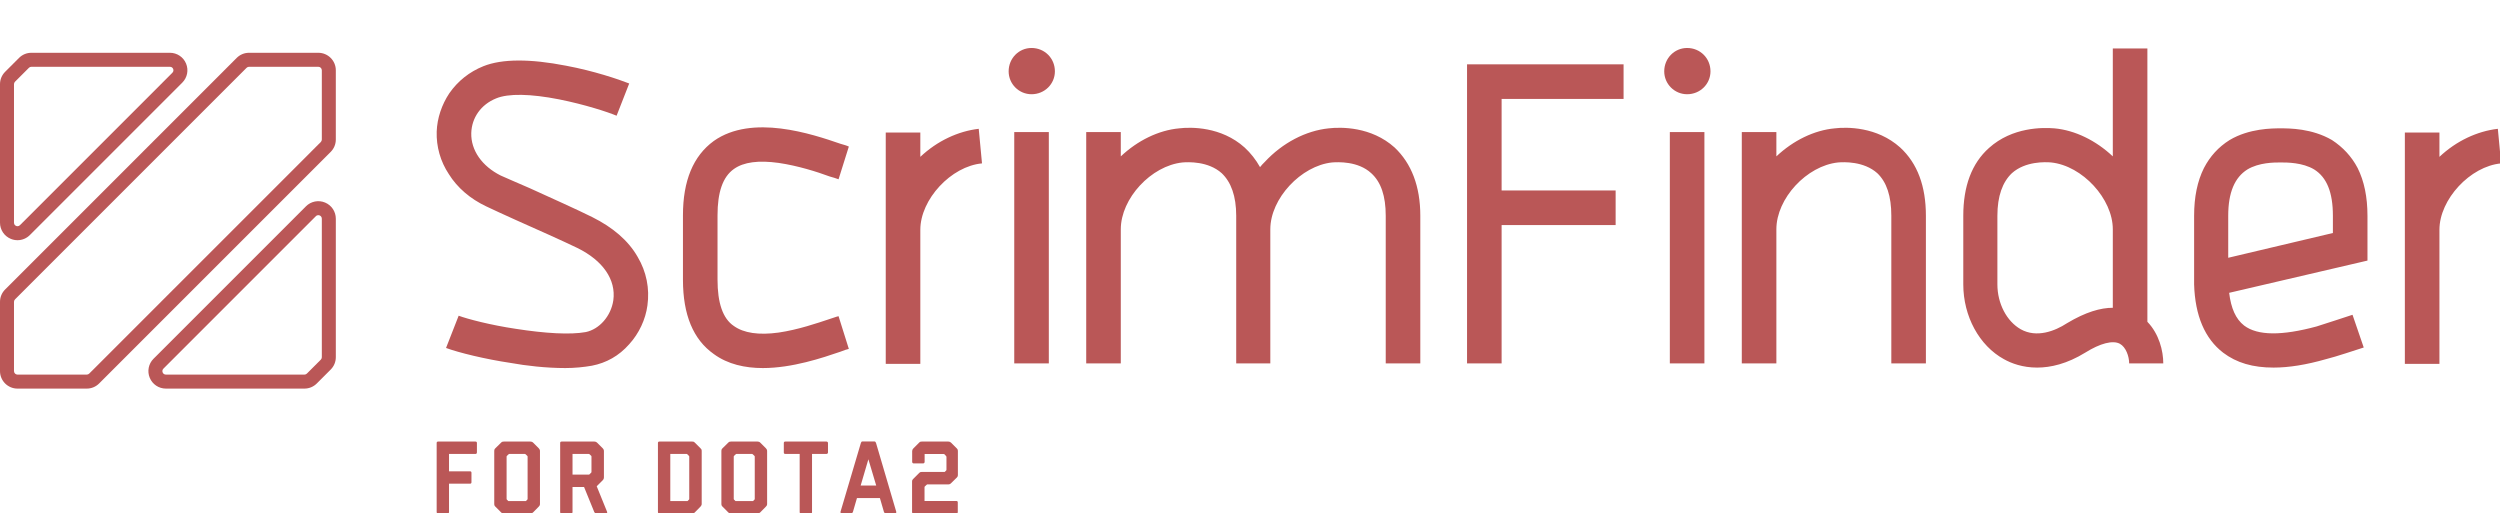 <svg xmlns="http://www.w3.org/2000/svg" width="521" height="107"><defs id="SvgjsDefs2127"></defs><g id="SvgjsG2128" featurekey="root" fill="#251002"></g><g id="SvgjsG2129" featurekey="symbol1" fill="#ba5757" transform="matrix(0.729,0,0,0.729,-1.458,9.542)"><path xmlns="http://www.w3.org/2000/svg" d="M5.087,55.193c0.622,0.258,1.273,0.383,1.918,0.383c1.299,0,2.572-0.508,3.53-1.467l43.574-43.574  c1.435-1.435,1.86-3.573,1.084-5.448C54.416,3.212,52.603,2,50.573,2H10.976C9.64,2,8.384,2.521,7.44,3.465L3.465,7.44  C2.521,8.385,2,9.64,2,10.976v39.598C2,52.604,3.212,54.416,5.087,55.193z M6,10.976c0-0.263,0.106-0.521,0.293-0.707l3.977-3.976  C10.458,6.104,10.709,6,10.976,6h39.598c0.604,0,0.848,0.432,0.925,0.618c0.076,0.186,0.209,0.663-0.217,1.089L7.707,51.281  c-0.428,0.427-0.904,0.292-1.09,0.217C6.432,51.421,6,51.177,6,50.574V10.976z"></path><path xmlns="http://www.w3.org/2000/svg" d="M94.913,44.807c-1.875-0.778-4.015-0.351-5.448,1.084L45.891,89.465c-1.435,1.435-1.86,3.573-1.084,5.448  C45.584,96.788,47.397,98,49.427,98h39.598c1.335,0,2.591-0.521,3.535-1.465l3.976-3.976c0.944-0.944,1.465-2.2,1.465-3.535V49.426  C98,47.396,96.788,45.583,94.913,44.807z M94,89.024c0,0.267-0.104,0.518-0.293,0.707l-3.976,3.976  C89.542,93.896,89.291,94,89.024,94H49.427c-0.604,0-0.848-0.432-0.925-0.617c-0.076-0.186-0.209-0.664,0.217-1.09l43.574-43.574  c0.232-0.232,0.479-0.298,0.687-0.298c0.174,0,0.318,0.046,0.403,0.082C93.568,48.579,94,48.823,94,49.426V89.024z"></path><path xmlns="http://www.w3.org/2000/svg" d="M93,2H73.201c-1.336,0-2.592,0.521-3.535,1.465L3.465,69.666C2.521,70.61,2,71.866,2,73.201V93c0,2.757,2.243,5,5,5h19.799  c1.335,0,2.591-0.521,3.535-1.465l66.201-66.201C97.479,29.39,98,28.134,98,26.799V7C98,4.243,95.757,2,93,2z M94,26.799  c0,0.263-0.106,0.521-0.293,0.708L27.506,93.707C27.316,93.896,27.065,94,26.799,94H7c-0.552,0-1-0.448-1-1V73.201  c0-0.267,0.104-0.518,0.293-0.707L72.495,6.292C72.684,6.104,72.935,6,73.201,6H93c0.552,0,1,0.449,1,1V26.799z"></path></g><g id="SvgjsG2130" featurekey="text1" fill="#ba5757" transform="matrix(4.869,0,0,4.869,87.599,-21.651)"><path d="M6.2 20.2 c-0.82 0 -1.68 -0.1 -2.34 -0.22 c-1.08 -0.16 -2.22 -0.44 -2.76 -0.64 l0.54 -1.38 c0.38 0.14 1.36 0.4 2.44 0.56 c1.28 0.2 2.34 0.26 3 0.14 c0.58 -0.12 1.08 -0.68 1.18 -1.36 c0.12 -0.88 -0.44 -1.7 -1.54 -2.24 c-0.62 -0.3 -1.74 -0.8 -2.64 -1.2 c-0.52 -0.24 -0.98 -0.44 -1.26 -0.58 c-0.68 -0.32 -1.24 -0.8 -1.6 -1.38 c-0.36 -0.54 -0.54 -1.18 -0.52 -1.82 c0.02 -0.58 0.22 -1.16 0.54 -1.64 c0.36 -0.52 0.86 -0.92 1.46 -1.16 c0.8 -0.32 2 -0.32 3.54 -0.02 c1.18 0.22 2.24 0.58 2.7 0.76 l-0.54 1.38 c-0.38 -0.16 -1.36 -0.48 -2.46 -0.7 c-1.22 -0.24 -2.18 -0.26 -2.7 -0.04 c-0.64 0.26 -1.04 0.82 -1.06 1.48 c-0.02 0.74 0.46 1.42 1.26 1.82 c0.28 0.12 0.72 0.32 1.24 0.54 c0.92 0.42 2.04 0.92 2.68 1.24 c0.88 0.44 1.54 1 1.94 1.7 c0.38 0.64 0.52 1.36 0.42 2.08 c-0.08 0.6 -0.36 1.2 -0.78 1.66 c-0.44 0.5 -0.98 0.8 -1.6 0.92 c-0.34 0.06 -0.74 0.1 -1.14 0.1 z M17.52 18.1 c0.14 -0.04 0.28 -0.1 0.38 -0.12 l0.44 1.4 c-0.08 0.02 -0.22 0.06 -0.36 0.12 c-0.76 0.26 -2.06 0.7 -3.32 0.7 c-0.76 0 -1.5 -0.16 -2.1 -0.6 c-0.88 -0.62 -1.32 -1.68 -1.32 -3.18 l0 -2.76 c0 -1.48 0.44 -2.54 1.32 -3.18 c1.64 -1.16 4.2 -0.3 5.42 0.12 c0.14 0.04 0.28 0.08 0.36 0.12 l-0.44 1.4 c-0.1 -0.04 -0.24 -0.08 -0.38 -0.12 c-0.54 -0.2 -1.36 -0.46 -2.18 -0.58 c-0.86 -0.12 -1.5 -0.04 -1.92 0.26 c-0.48 0.34 -0.7 1 -0.7 1.98 l0 2.76 c0 0.98 0.22 1.66 0.7 1.98 c0.42 0.3 1.06 0.4 1.92 0.28 c0.82 -0.12 1.64 -0.4 2.18 -0.58 z M23.9 9.96 l0.14 1.48 c-1.32 0.12 -2.64 1.54 -2.64 2.84 l0 5.74 l-1.48 0 l0 -9.9 l1.48 0 l0 1.04 c0.72 -0.68 1.62 -1.1 2.5 -1.2 z M25.42 20 l0 -9.9 l1.48 0 l0 9.9 l-1.48 0 z M26.16 8.48 c-0.54 0 -0.98 -0.44 -0.98 -0.98 c0 -0.56 0.44 -1 0.98 -1 c0.56 0 1 0.44 1 1 c0 0.54 -0.44 0.98 -1 0.98 z M41.7 10.76 c0.72 0.68 1.1 1.66 1.1 2.92 l0 6.32 l-1.48 0 l0 -6.32 c0 -0.84 -0.2 -1.44 -0.62 -1.82 c-0.56 -0.52 -1.42 -0.48 -1.68 -0.46 c-1.32 0.14 -2.64 1.54 -2.64 2.86 l0 5.74 l-1.46 0 l0 -6.32 c0 -0.84 -0.22 -1.44 -0.62 -1.82 c-0.58 -0.52 -1.44 -0.48 -1.68 -0.46 c-1.34 0.14 -2.64 1.54 -2.64 2.86 l0 5.74 l-1.48 0 l0 -9.9 l1.48 0 l0 1.04 c0.72 -0.68 1.62 -1.12 2.5 -1.2 c0.5 -0.06 1.8 -0.08 2.8 0.82 c0.26 0.24 0.48 0.52 0.66 0.84 c0.06 -0.08 0.12 -0.14 0.2 -0.22 c0.76 -0.82 1.76 -1.34 2.74 -1.44 c0.52 -0.06 1.82 -0.08 2.82 0.82 z M51.5 8.68 l-5.22 0 l0 3.92 l4.88 0 l0 1.48 l-4.88 0 l0 5.92 l-1.48 0 l0 -12.8 l6.7 0 l0 1.48 z M53.48 20 l0 -9.9 l1.48 0 l0 9.9 l-1.48 0 z M54.22 8.48 c-0.54 0 -0.98 -0.44 -0.98 -0.98 c0 -0.56 0.44 -1 0.98 -1 c0.56 0 1 0.44 1 1 c0 0.54 -0.44 0.98 -1 0.98 z M63.34 10.76 c0.74 0.68 1.1 1.66 1.1 2.92 l0 6.32 l-1.48 0 l0 -6.32 c0 -0.84 -0.2 -1.44 -0.6 -1.82 c-0.58 -0.52 -1.44 -0.48 -1.68 -0.46 c-1.34 0.14 -2.64 1.54 -2.64 2.86 l0 5.74 l-1.48 0 l0 -9.9 l1.48 0 l0 1.04 c0.72 -0.68 1.62 -1.12 2.5 -1.2 c0.5 -0.06 1.8 -0.08 2.8 0.82 z M67.14 10.78 c1 -0.9 2.3 -0.88 2.8 -0.84 c0.88 0.08 1.78 0.52 2.5 1.2 l0 -4.62 l1.48 0 l0 11.7 c0.5 0.52 0.68 1.24 0.68 1.78 l-1.46 0 c0 -0.3 -0.14 -0.7 -0.4 -0.84 c-0.3 -0.16 -0.84 -0.02 -1.48 0.38 c-0.78 0.48 -1.48 0.64 -2.06 0.64 c-0.62 0 -1.1 -0.18 -1.42 -0.36 c-1.06 -0.58 -1.74 -1.84 -1.74 -3.2 l0 -2.94 c0 -1.26 0.36 -2.24 1.1 -2.9 z M67.5 13.68 l0 2.94 c0 0.82 0.4 1.58 1 1.92 c0.68 0.38 1.46 0.08 1.98 -0.26 c0.8 -0.48 1.44 -0.66 1.96 -0.66 l0 -3.36 c0 -1.3 -1.3 -2.72 -2.64 -2.86 c-0.24 -0.02 -1.1 -0.06 -1.68 0.46 c-0.4 0.38 -0.62 0.98 -0.62 1.82 z M83.34 13.68 l0 1.92 l-5.92 1.38 c0.08 0.66 0.28 1.12 0.64 1.4 c0.58 0.44 1.62 0.44 3.1 0.04 c0.36 -0.12 1.26 -0.4 1.54 -0.5 l0.48 1.4 c-0.26 0.08 -1.2 0.4 -1.62 0.5 c-0.84 0.24 -1.58 0.36 -2.24 0.36 c-0.88 0 -1.58 -0.2 -2.16 -0.64 c-0.78 -0.6 -1.2 -1.58 -1.24 -2.92 l0 -2.94 c0 -0.8 0.14 -1.48 0.42 -2.04 c0.26 -0.5 0.62 -0.9 1.1 -1.2 c0.84 -0.5 1.82 -0.5 2.18 -0.5 c0.38 0 1.34 0 2.2 0.5 c0.46 0.3 0.84 0.7 1.1 1.2 c0.28 0.56 0.42 1.24 0.42 2.04 z M81.86 14.42 l0 -0.74 c0 -1 -0.26 -1.64 -0.8 -1.98 c-0.5 -0.3 -1.16 -0.3 -1.44 -0.3 s-0.92 0 -1.42 0.3 c-0.54 0.34 -0.82 0.98 -0.82 1.98 l0 1.8 z M88.92 9.96 l0.14 1.48 c-1.32 0.12 -2.64 1.54 -2.64 2.84 l0 5.74 l-1.48 0 l0 -9.9 l1.48 0 l0 1.04 c0.72 -0.68 1.62 -1.1 2.5 -1.2 z"></path></g><g id="SvgjsG2131" featurekey="text3" fill="#ba5757" transform="matrix(1.073,0,0,1.073,89.841,85.541)"><path d="M1.36 20 c-0.187 0 -0.28 -0.093 -0.28 -0.28 l0 -13.4 c0 -0.187 0.093 -0.28 0.28 -0.28 l7.26 0 c0.187 0 0.28 0.093 0.28 0.28 l0 1.84 c0 0.053 -0.02 0.113 -0.06 0.18 s-0.093 0.1 -0.16 0.1 l-5.2 0 l0 3.38 l4.08 0 c0.187 0 0.28 0.093 0.28 0.28 l0 1.84 c0 0.187 -0.093 0.28 -0.28 0.28 l-4.08 0 l0 5.5 c0 0.187 -0.093 0.28 -0.28 0.28 l-1.84 0 z M19.804 19.8 c-0.133 0.133 -0.36 0.2 -0.68 0.2 l-5.06 0 c-0.04 0 -0.103 -0.01 -0.19 -0.03 s-0.177 -0.077 -0.27 -0.17 l-1.14 -1.14 c-0.093 -0.093 -0.15 -0.183 -0.17 -0.27 s-0.03 -0.15 -0.03 -0.19 l0 -10.36 c0 -0.053 0.01 -0.123 0.03 -0.21 s0.077 -0.177 0.17 -0.27 l1.14 -1.12 c0.08 -0.08 0.157 -0.133 0.23 -0.16 s0.17 -0.04 0.29 -0.04 l5.16 0 c0.08 0 0.167 0.013 0.26 0.04 s0.18 0.08 0.26 0.16 l1.12 1.12 c0.067 0.067 0.12 0.143 0.16 0.23 s0.06 0.183 0.06 0.29 l0 10.26 c0 0.133 -0.02 0.237 -0.06 0.31 s-0.093 0.143 -0.16 0.21 z M18.684 17.32 c0.04 -0.04 0.06 -0.087 0.06 -0.14 l0 -8.22 c0 -0.013 -0.003 -0.033 -0.01 -0.06 s-0.023 -0.053 -0.05 -0.08 l-0.34 -0.32 c-0.04 -0.04 -0.08 -0.06 -0.12 -0.06 l-3.02 0 c-0.053 0 -0.1 0.02 -0.14 0.06 l-0.34 0.32 c-0.04 0.04 -0.06 0.087 -0.06 0.14 l0 8.22 c0 0.053 0.02 0.1 0.06 0.14 l0.28 0.28 l3.4 0 z M32.048 20 c-0.08 0 -0.153 -0.03 -0.22 -0.09 s-0.113 -0.123 -0.14 -0.19 l-1.98 -4.86 l-2.24 0 l0 4.86 c0 0.187 -0.093 0.28 -0.28 0.28 l-1.84 0 c-0.187 0 -0.28 -0.093 -0.28 -0.28 l0 -13.4 c0 -0.187 0.093 -0.28 0.28 -0.28 l6.36 0 c0.053 0 0.107 0.007 0.16 0.02 s0.11 0.03 0.17 0.05 s0.123 0.063 0.19 0.13 l1.12 1.12 c0.107 0.107 0.173 0.227 0.2 0.36 c0.013 0.053 0.02 0.107 0.02 0.16 l0 5.08 c0 0.24 -0.073 0.433 -0.22 0.58 l-1.18 1.18 l2.02 4.98 c0.027 0.067 0.023 0.133 -0.01 0.2 s-0.11 0.1 -0.23 0.1 l-1.9 0 z M31.088 12.08 c0.04 -0.04 0.06 -0.087 0.06 -0.14 l0 -3.02 c0 -0.04 -0.013 -0.073 -0.04 -0.1 l-0.34 -0.32 c-0.067 -0.04 -0.113 -0.06 -0.14 -0.06 l-3.16 0 l0 4.02 l3.16 0 c0.053 0 0.1 -0.02 0.14 -0.06 z  M51.217 19.8 c-0.093 0.093 -0.183 0.15 -0.27 0.17 s-0.203 0.03 -0.35 0.03 l-6.26 0 c-0.187 0 -0.28 -0.093 -0.28 -0.28 l0 -13.4 c0 -0.187 0.093 -0.28 0.28 -0.28 l6.36 0 c0.08 0 0.16 0.007 0.24 0.02 s0.173 0.073 0.28 0.18 l1.12 1.12 c0.12 0.12 0.187 0.217 0.2 0.29 s0.02 0.15 0.02 0.23 l0 10.28 c0 0.107 -0.023 0.2 -0.07 0.28 s-0.097 0.153 -0.15 0.22 z M50.077 17.32 c0.04 -0.027 0.06 -0.073 0.06 -0.14 l0 -8.22 c0 -0.053 -0.02 -0.1 -0.06 -0.14 l-0.32 -0.32 c-0.04 -0.04 -0.087 -0.06 -0.14 -0.06 l-3.16 0 l0 9.16 l3.34 0 z M63.921 19.8 c-0.133 0.133 -0.36 0.2 -0.68 0.2 l-5.06 0 c-0.04 0 -0.103 -0.01 -0.19 -0.03 s-0.177 -0.077 -0.27 -0.17 l-1.14 -1.14 c-0.093 -0.093 -0.15 -0.183 -0.17 -0.27 s-0.03 -0.15 -0.03 -0.19 l0 -10.36 c0 -0.053 0.01 -0.123 0.03 -0.21 s0.077 -0.177 0.17 -0.27 l1.14 -1.12 c0.08 -0.08 0.157 -0.133 0.23 -0.16 s0.17 -0.04 0.29 -0.04 l5.16 0 c0.08 0 0.167 0.013 0.26 0.04 s0.18 0.08 0.26 0.16 l1.12 1.12 c0.067 0.067 0.12 0.143 0.16 0.23 s0.06 0.183 0.06 0.29 l0 10.26 c0 0.133 -0.02 0.237 -0.06 0.31 s-0.093 0.143 -0.16 0.21 z M62.801 17.32 c0.04 -0.04 0.06 -0.087 0.06 -0.14 l0 -8.22 c0 -0.013 -0.003 -0.033 -0.01 -0.06 s-0.023 -0.053 -0.05 -0.08 l-0.34 -0.32 c-0.04 -0.04 -0.08 -0.06 -0.12 -0.06 l-3.02 0 c-0.053 0 -0.1 0.02 -0.14 0.06 l-0.34 0.32 c-0.04 0.04 -0.06 0.087 -0.06 0.14 l0 8.22 c0 0.053 0.02 0.1 0.06 0.14 l0.28 0.28 l3.4 0 z M71.825 20 c-0.067 0 -0.123 -0.023 -0.17 -0.07 s-0.07 -0.103 -0.07 -0.17 l0 -11.32 l-2.8 0 c-0.187 0 -0.28 -0.093 -0.28 -0.28 l0 -1.84 c0 -0.187 0.093 -0.28 0.28 -0.28 l8.02 0 c0.067 0 0.13 0.027 0.19 0.08 s0.09 0.12 0.09 0.2 l0 1.84 c0 0.08 -0.03 0.147 -0.09 0.2 s-0.123 0.08 -0.19 0.08 l-2.82 0 l0 11.32 c0 0.16 -0.073 0.24 -0.22 0.24 l-1.94 0 z M88.33 20 c-0.08 0 -0.157 -0.03 -0.23 -0.09 s-0.123 -0.13 -0.15 -0.21 l-0.78 -2.68 l-4.46 0 l-0.78 2.68 c-0.027 0.08 -0.077 0.15 -0.15 0.21 s-0.15 0.09 -0.23 0.09 l-1.74 0 c-0.08 0 -0.157 -0.03 -0.23 -0.09 s-0.097 -0.13 -0.07 -0.21 l3.96 -13.38 c0.027 -0.067 0.06 -0.133 0.1 -0.2 s0.1 -0.1 0.18 -0.1 l2.36 0 c0.133 0 0.233 0.093 0.3 0.28 l3.94 13.4 c0.027 0.08 0.007 0.15 -0.06 0.21 s-0.14 0.09 -0.22 0.09 l-1.74 0 z M84.93 9.48 l-1.5 5.1 l3.02 0 z M93.694 20 c-0.187 0 -0.28 -0.093 -0.28 -0.28 l0 -5.92 c0 -0.147 0.027 -0.257 0.08 -0.33 s0.107 -0.137 0.16 -0.19 l1.12 -1.12 c0.107 -0.107 0.193 -0.17 0.26 -0.19 s0.153 -0.03 0.26 -0.03 l4.46 0 l0.28 -0.28 c0.04 -0.04 0.06 -0.093 0.06 -0.16 l0 -2.5 c0 -0.04 -0.02 -0.087 -0.06 -0.14 l-0.32 -0.34 c-0.04 -0.04 -0.087 -0.06 -0.14 -0.06 l-3.72 0 l0 1.52 c0 0.08 -0.027 0.15 -0.08 0.21 s-0.12 0.09 -0.2 0.09 l-1.86 0 c-0.08 0 -0.147 -0.03 -0.2 -0.09 s-0.08 -0.13 -0.08 -0.21 l0 -2.08 c0 -0.2 0.073 -0.373 0.22 -0.52 l1.12 -1.12 c0.107 -0.107 0.193 -0.17 0.26 -0.19 s0.153 -0.03 0.26 -0.03 l5.18 0 c0.2 0 0.373 0.073 0.52 0.22 l1.12 1.12 c0.107 0.107 0.167 0.213 0.18 0.32 s0.02 0.173 0.02 0.2 l0 4.6 c0 0.027 -0.007 0.093 -0.02 0.2 s-0.073 0.213 -0.18 0.32 l-1.14 1.12 c-0.107 0.107 -0.22 0.173 -0.34 0.2 c-0.053 0.013 -0.107 0.02 -0.16 0.02 l-4.12 0 c-0.027 0 -0.06 0.02 -0.1 0.06 l-0.34 0.32 l-0.06 0.06 c-0.013 0.013 -0.02 0.047 -0.02 0.1 l0 2.68 l6.18 0 c0.187 0 0.28 0.093 0.28 0.28 l0 1.86 c0 0.187 -0.093 0.28 -0.28 0.28 l-8.32 0 z"></path></g></svg>
